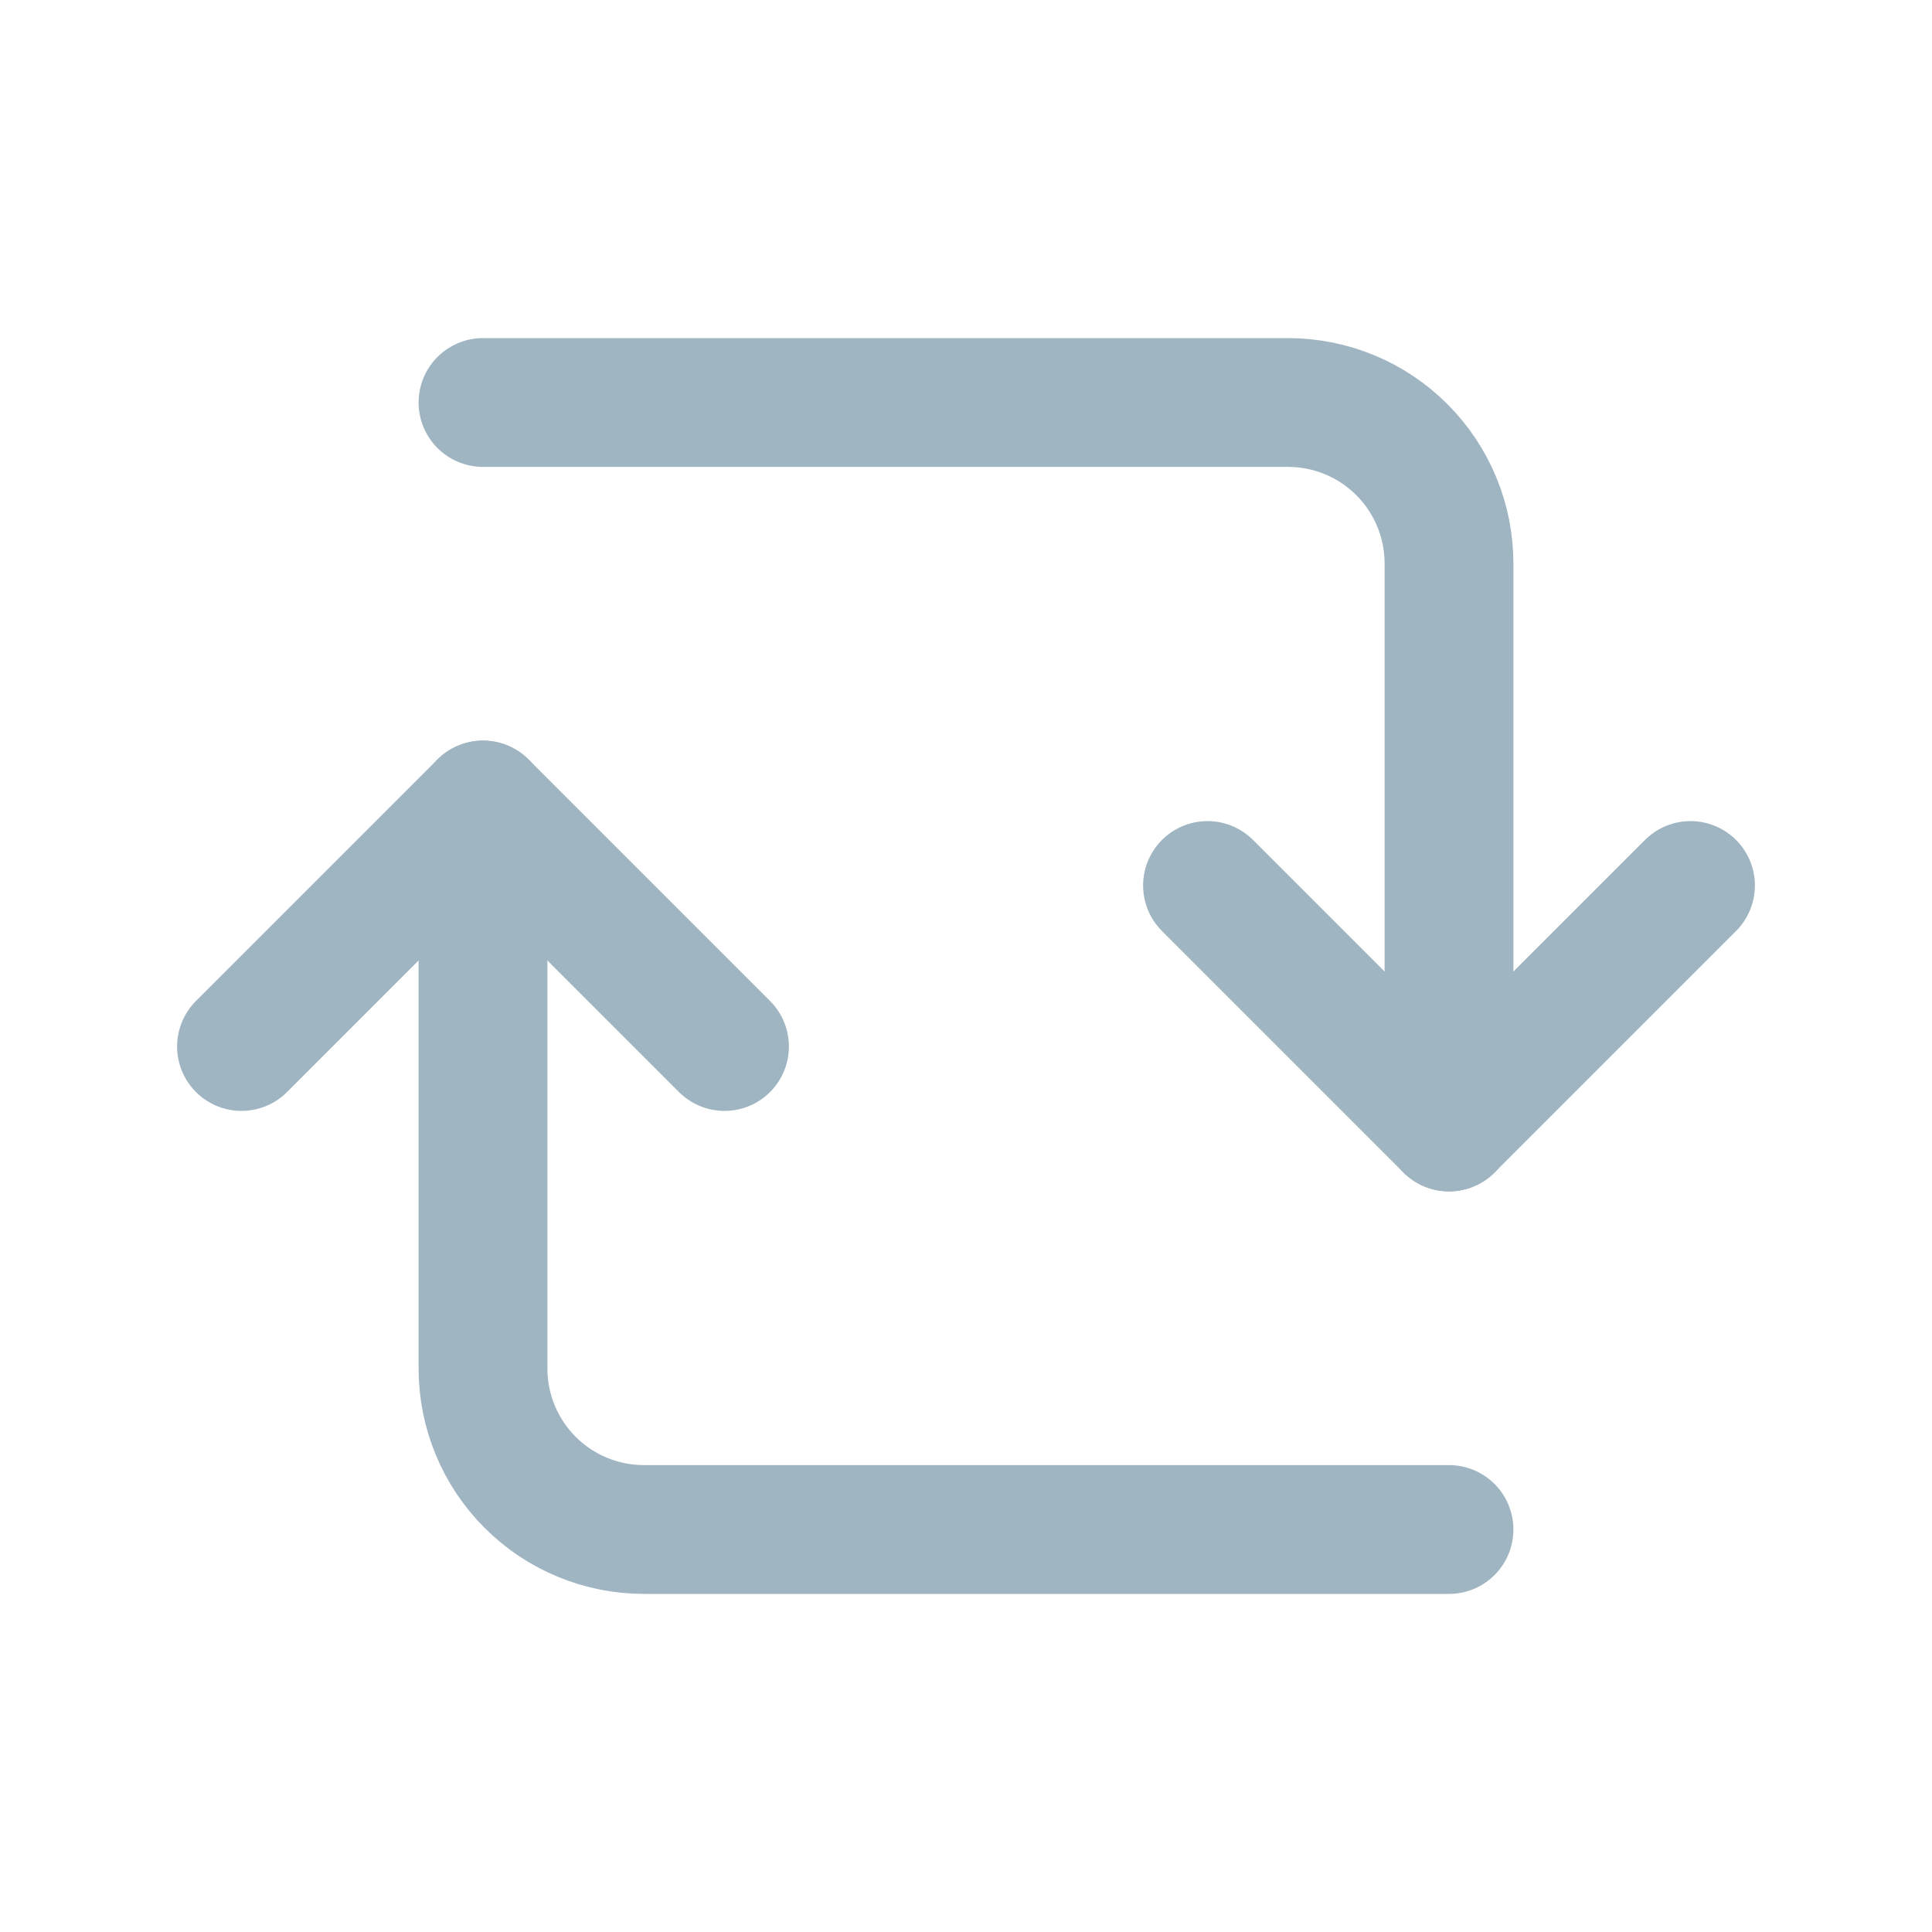 <svg width="30" height="30" viewBox="0 0 30 30" fill="none" xmlns="http://www.w3.org/2000/svg">
<path d="M7.5 6.25H20C20.663 6.25 21.299 6.513 21.768 6.982C22.237 7.451 22.5 8.087 22.5 8.75V17.5" stroke="#9FB5C1" stroke-width="2" stroke-linecap="round" stroke-linejoin="round"/>
<path d="M22.5 23.75H10C9.337 23.75 8.701 23.487 8.232 23.018C7.763 22.549 7.5 21.913 7.5 21.25V12.5" stroke="#9FB5C1" stroke-width="2" stroke-linecap="round" stroke-linejoin="round"/>
<path d="M18.75 13.75L22.5 17.5L26.25 13.75" stroke="#9FB5C1" stroke-width="2" stroke-linecap="round" stroke-linejoin="round"/>
<path d="M11.25 16.25L7.5 12.5L3.75 16.25" stroke="#9FB5C1" stroke-width="2" stroke-linecap="round" stroke-linejoin="round"/>
</svg>
